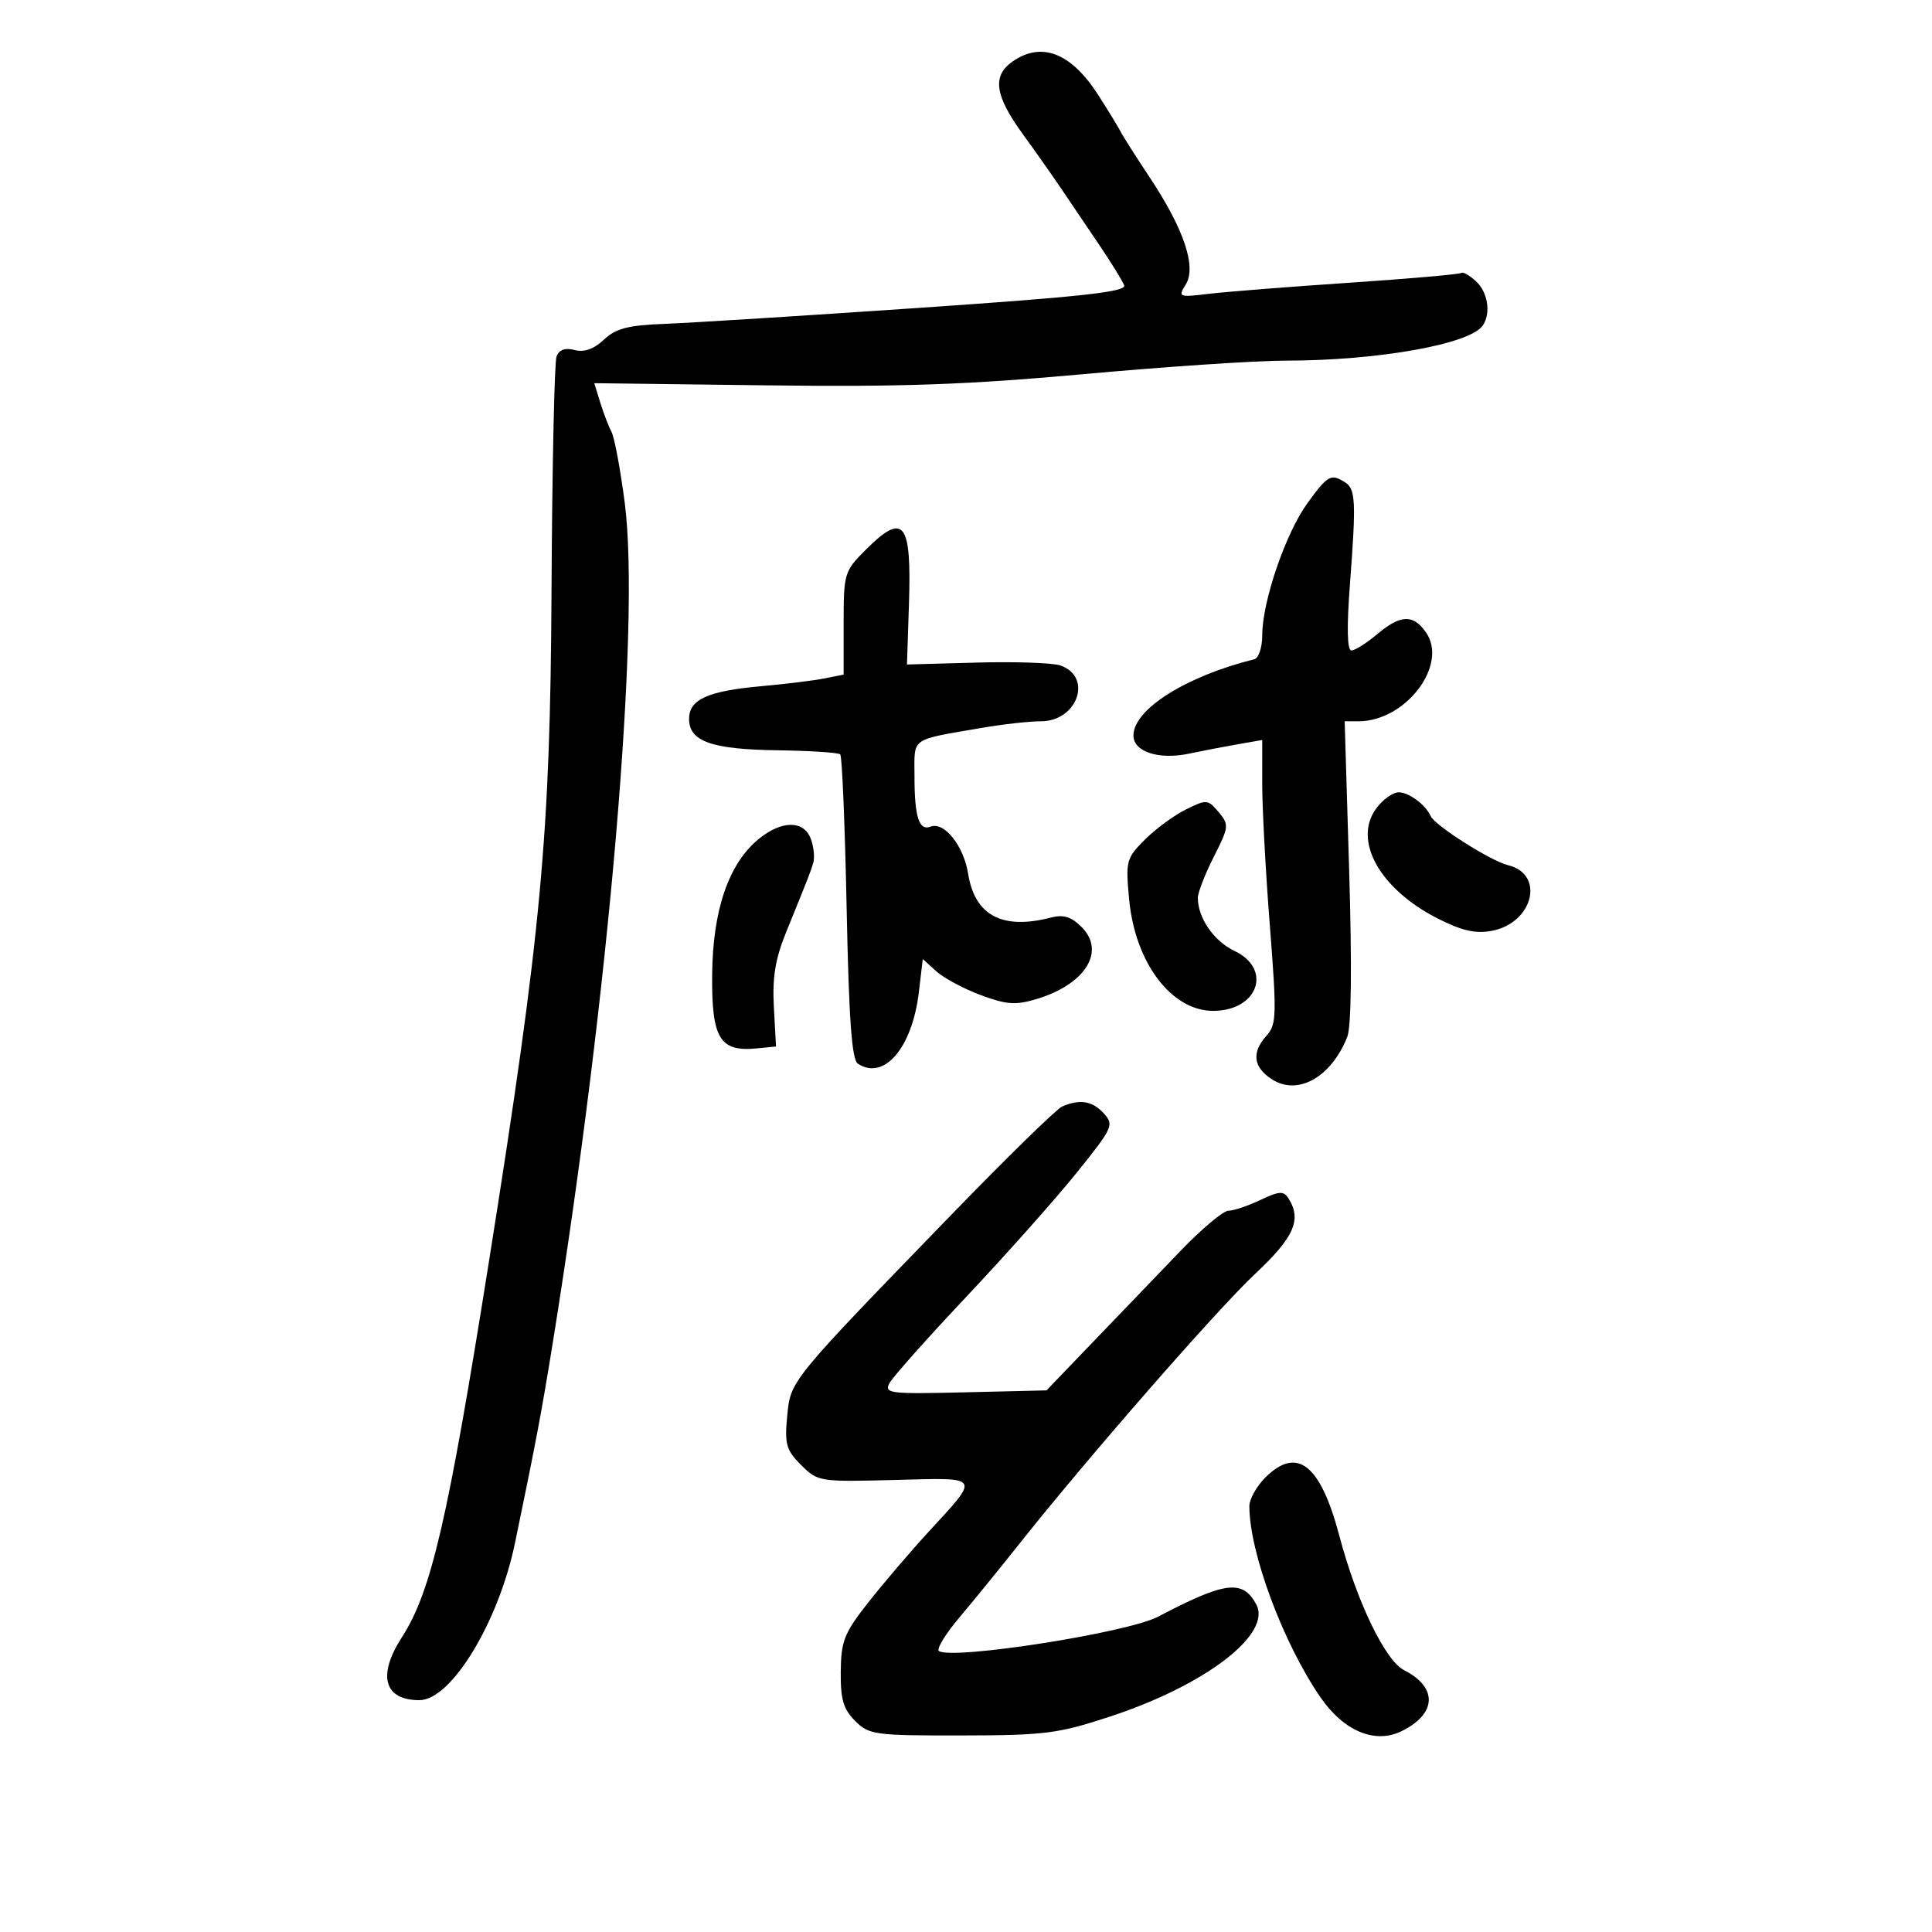<svg xmlns="http://www.w3.org/2000/svg" width="300" height="300" viewBox="0 0 300 300" version="1.1">
	<path d="M 157.223 9.557 C 154.047 11.781, 154.461 14.811, 158.750 20.726 C 160.813 23.571, 163.500 27.383, 164.723 29.199 C 165.946 31.015, 168.548 34.864, 170.505 37.753 C 172.463 40.641, 174.288 43.587, 174.561 44.299 C 174.951 45.315, 168.105 46.069, 142.779 47.802 C 125.026 49.016, 107.259 50.134, 103.299 50.285 C 97.510 50.506, 95.641 50.988, 93.772 52.745 C 92.213 54.209, 90.717 54.739, 89.235 54.351 C 87.755 53.964, 86.825 54.293, 86.421 55.345 C 86.089 56.210, 85.738 72.573, 85.640 91.709 C 85.446 129.859, 84.058 144.725, 75.906 196 C 69.536 236.063, 66.959 247.180, 62.408 254.229 C 58.566 260.178, 59.630 264, 65.127 264 C 70.062 264, 77.413 251.909, 79.969 239.589 C 83.281 223.626, 84.130 219.114, 85.916 208 C 94.608 153.922, 99.468 96.987, 97.008 78.060 C 96.333 72.869, 95.410 67.920, 94.955 67.061 C 94.501 66.203, 93.713 64.150, 93.203 62.500 L 92.277 59.500 118.889 59.835 C 139.974 60.100, 150.251 59.737, 168.377 58.085 C 180.959 56.938, 194.989 56, 199.555 56 C 213.904 56, 228.216 53.461, 230.235 50.557 C 231.552 48.662, 231.040 45.346, 229.169 43.653 C 228.162 42.741, 227.149 42.168, 226.919 42.379 C 226.688 42.589, 218.850 43.276, 209.500 43.905 C 200.150 44.534, 190.329 45.310, 187.677 45.628 C 183.031 46.187, 182.900 46.134, 184.115 44.188 C 185.824 41.452, 183.852 35.577, 178.535 27.561 C 176.323 24.227, 174.286 21.023, 174.007 20.441 C 173.728 19.859, 172.165 17.299, 170.534 14.753 C 166.334 8.198, 161.729 6.400, 157.223 9.557 M 202.996 78.165 C 199.620 82.825, 196 93.418, 196 98.637 C 196 100.545, 195.446 102.200, 194.750 102.374 C 184.125 105.016, 176 110.150, 176 114.221 C 176 116.733, 179.936 118.016, 184.615 117.029 C 186.752 116.579, 190.188 115.917, 192.250 115.560 L 196 114.909 195.996 121.705 C 195.993 125.442, 196.526 135.348, 197.180 143.717 C 198.265 157.605, 198.222 159.098, 196.684 160.796 C 194.327 163.401, 194.585 165.682, 197.451 167.560 C 201.496 170.210, 206.700 167.306, 209.205 161 C 209.835 159.414, 209.942 149.998, 209.499 135.250 L 208.800 112 210.950 112 C 218.293 112, 224.944 103.221, 221.416 98.184 C 219.428 95.345, 217.471 95.426, 213.818 98.500 C 212.184 99.875, 210.395 101, 209.843 101 C 209.187 101, 209.108 97.456, 209.616 90.750 C 210.597 77.797, 210.507 75.936, 208.848 74.885 C 206.671 73.505, 206.166 73.788, 202.996 78.165 M 134.400 85.400 C 131.102 88.698, 131 89.039, 131 96.775 L 131 104.750 128.029 105.344 C 126.395 105.671, 122.008 106.211, 118.279 106.545 C 109.898 107.296, 107 108.603, 107 111.634 C 107 115.127, 110.488 116.364, 120.731 116.504 C 125.809 116.573, 130.194 116.860, 130.476 117.143 C 130.758 117.425, 131.203 128.161, 131.465 141.001 C 131.820 158.434, 132.265 164.556, 133.220 165.178 C 137.291 167.828, 141.657 162.695, 142.680 154.057 L 143.288 148.922 145.394 150.827 C 146.552 151.875, 149.652 153.535, 152.283 154.515 C 156.283 156.005, 157.699 156.107, 160.936 155.137 C 168.521 152.865, 171.738 147.738, 167.953 143.953 C 166.341 142.341, 165.142 141.975, 163.152 142.487 C 155.632 144.424, 151.369 142.160, 150.333 135.679 C 149.637 131.328, 146.626 127.546, 144.505 128.360 C 142.692 129.056, 142 126.868, 142 120.437 C 142 114.405, 141.206 114.969, 152.434 113.027 C 155.697 112.462, 159.834 112, 161.627 112 C 167.324 112, 169.729 105.082, 164.642 103.327 C 163.464 102.921, 157.625 102.722, 151.667 102.885 L 140.834 103.183 141.141 93.841 C 141.565 80.953, 140.358 79.442, 134.400 85.400 M 213.678 125.565 C 210.049 130.548, 214.281 138.082, 223.266 142.635 C 227.013 144.533, 229.120 145.012, 231.644 144.539 C 238.064 143.335, 239.954 135.754, 234.183 134.353 C 231.505 133.703, 222.804 128.187, 222.161 126.732 C 221.379 124.962, 218.740 123.002, 217.179 123.031 C 216.255 123.049, 214.680 124.189, 213.678 125.565 M 184.157 125.688 C 182.318 126.596, 179.449 128.705, 177.781 130.373 C 174.882 133.272, 174.774 133.680, 175.332 139.656 C 176.255 149.534, 181.949 157.037, 188.473 156.968 C 195.380 156.896, 197.595 150.459, 191.678 147.651 C 188.482 146.135, 186 142.536, 186 139.420 C 186 138.602, 187.114 135.735, 188.476 133.048 C 190.838 128.385, 190.873 128.068, 189.226 126.099 C 187.571 124.121, 187.362 124.104, 184.157 125.688 M 117.802 130.286 C 113.145 134.108, 110.679 141.296, 110.584 151.325 C 110.489 161.260, 111.754 163.357, 117.500 162.794 L 120.500 162.500 120.165 156.383 C 119.915 151.812, 120.383 148.905, 122.018 144.883 C 125.605 136.060, 125.799 135.563, 126.278 134 C 126.531 133.175, 126.361 131.488, 125.901 130.250 C 124.821 127.346, 121.366 127.361, 117.802 130.286 M 164.927 171.820 C 164.062 172.194, 156.377 179.700, 147.849 188.500 C 122.469 214.690, 122.772 214.318, 122.232 219.937 C 121.818 224.246, 122.084 225.175, 124.393 227.484 C 126.983 230.074, 127.220 230.112, 138.917 229.809 C 152.531 229.455, 152.277 229.051, 144.062 238 C 141.286 241.025, 137.121 245.908, 134.808 248.850 C 131.082 253.590, 130.596 254.814, 130.551 259.571 C 130.510 263.870, 130.955 265.395, 132.781 267.220 C 134.944 269.382, 135.801 269.499, 149.281 269.480 C 162.271 269.462, 164.268 269.208, 172.392 266.538 C 187.197 261.673, 197.536 253.739, 195.072 249.135 C 192.977 245.219, 190.246 245.561, 179.827 251.041 C 175.104 253.525, 148.054 257.769, 145.805 256.379 C 145.359 256.104, 146.775 253.768, 148.952 251.189 C 151.128 248.610, 155.292 243.496, 158.205 239.824 C 168.860 226.391, 188.980 203.350, 194.910 197.790 C 200.958 192.120, 202.165 189.388, 200.078 186.092 C 199.320 184.894, 198.664 184.932, 195.692 186.342 C 193.770 187.254, 191.547 188, 190.751 188 C 189.955 188, 186.601 190.813, 183.298 194.250 C 179.994 197.688, 173.963 203.964, 169.896 208.199 L 162.500 215.897 149.848 216.199 C 138.098 216.479, 137.263 216.376, 138.126 214.764 C 138.637 213.810, 144.044 207.735, 150.143 201.264 C 156.241 194.794, 163.900 186.184, 167.163 182.131 C 172.824 175.100, 173.017 174.677, 171.393 172.881 C 169.644 170.949, 167.687 170.628, 164.927 171.820 M 196.455 229.455 C 195.105 230.805, 194 232.795, 194 233.878 C 194 241.055, 199.225 255.106, 205.032 263.547 C 208.654 268.810, 213.507 270.841, 217.629 268.818 C 223.113 266.127, 223.285 262.012, 218.027 259.346 C 215.095 257.859, 210.663 248.664, 207.979 238.500 C 205.035 227.350, 201.407 224.503, 196.455 229.455" stroke="none" fill="black" fill-rule="evenodd"/>
</svg>